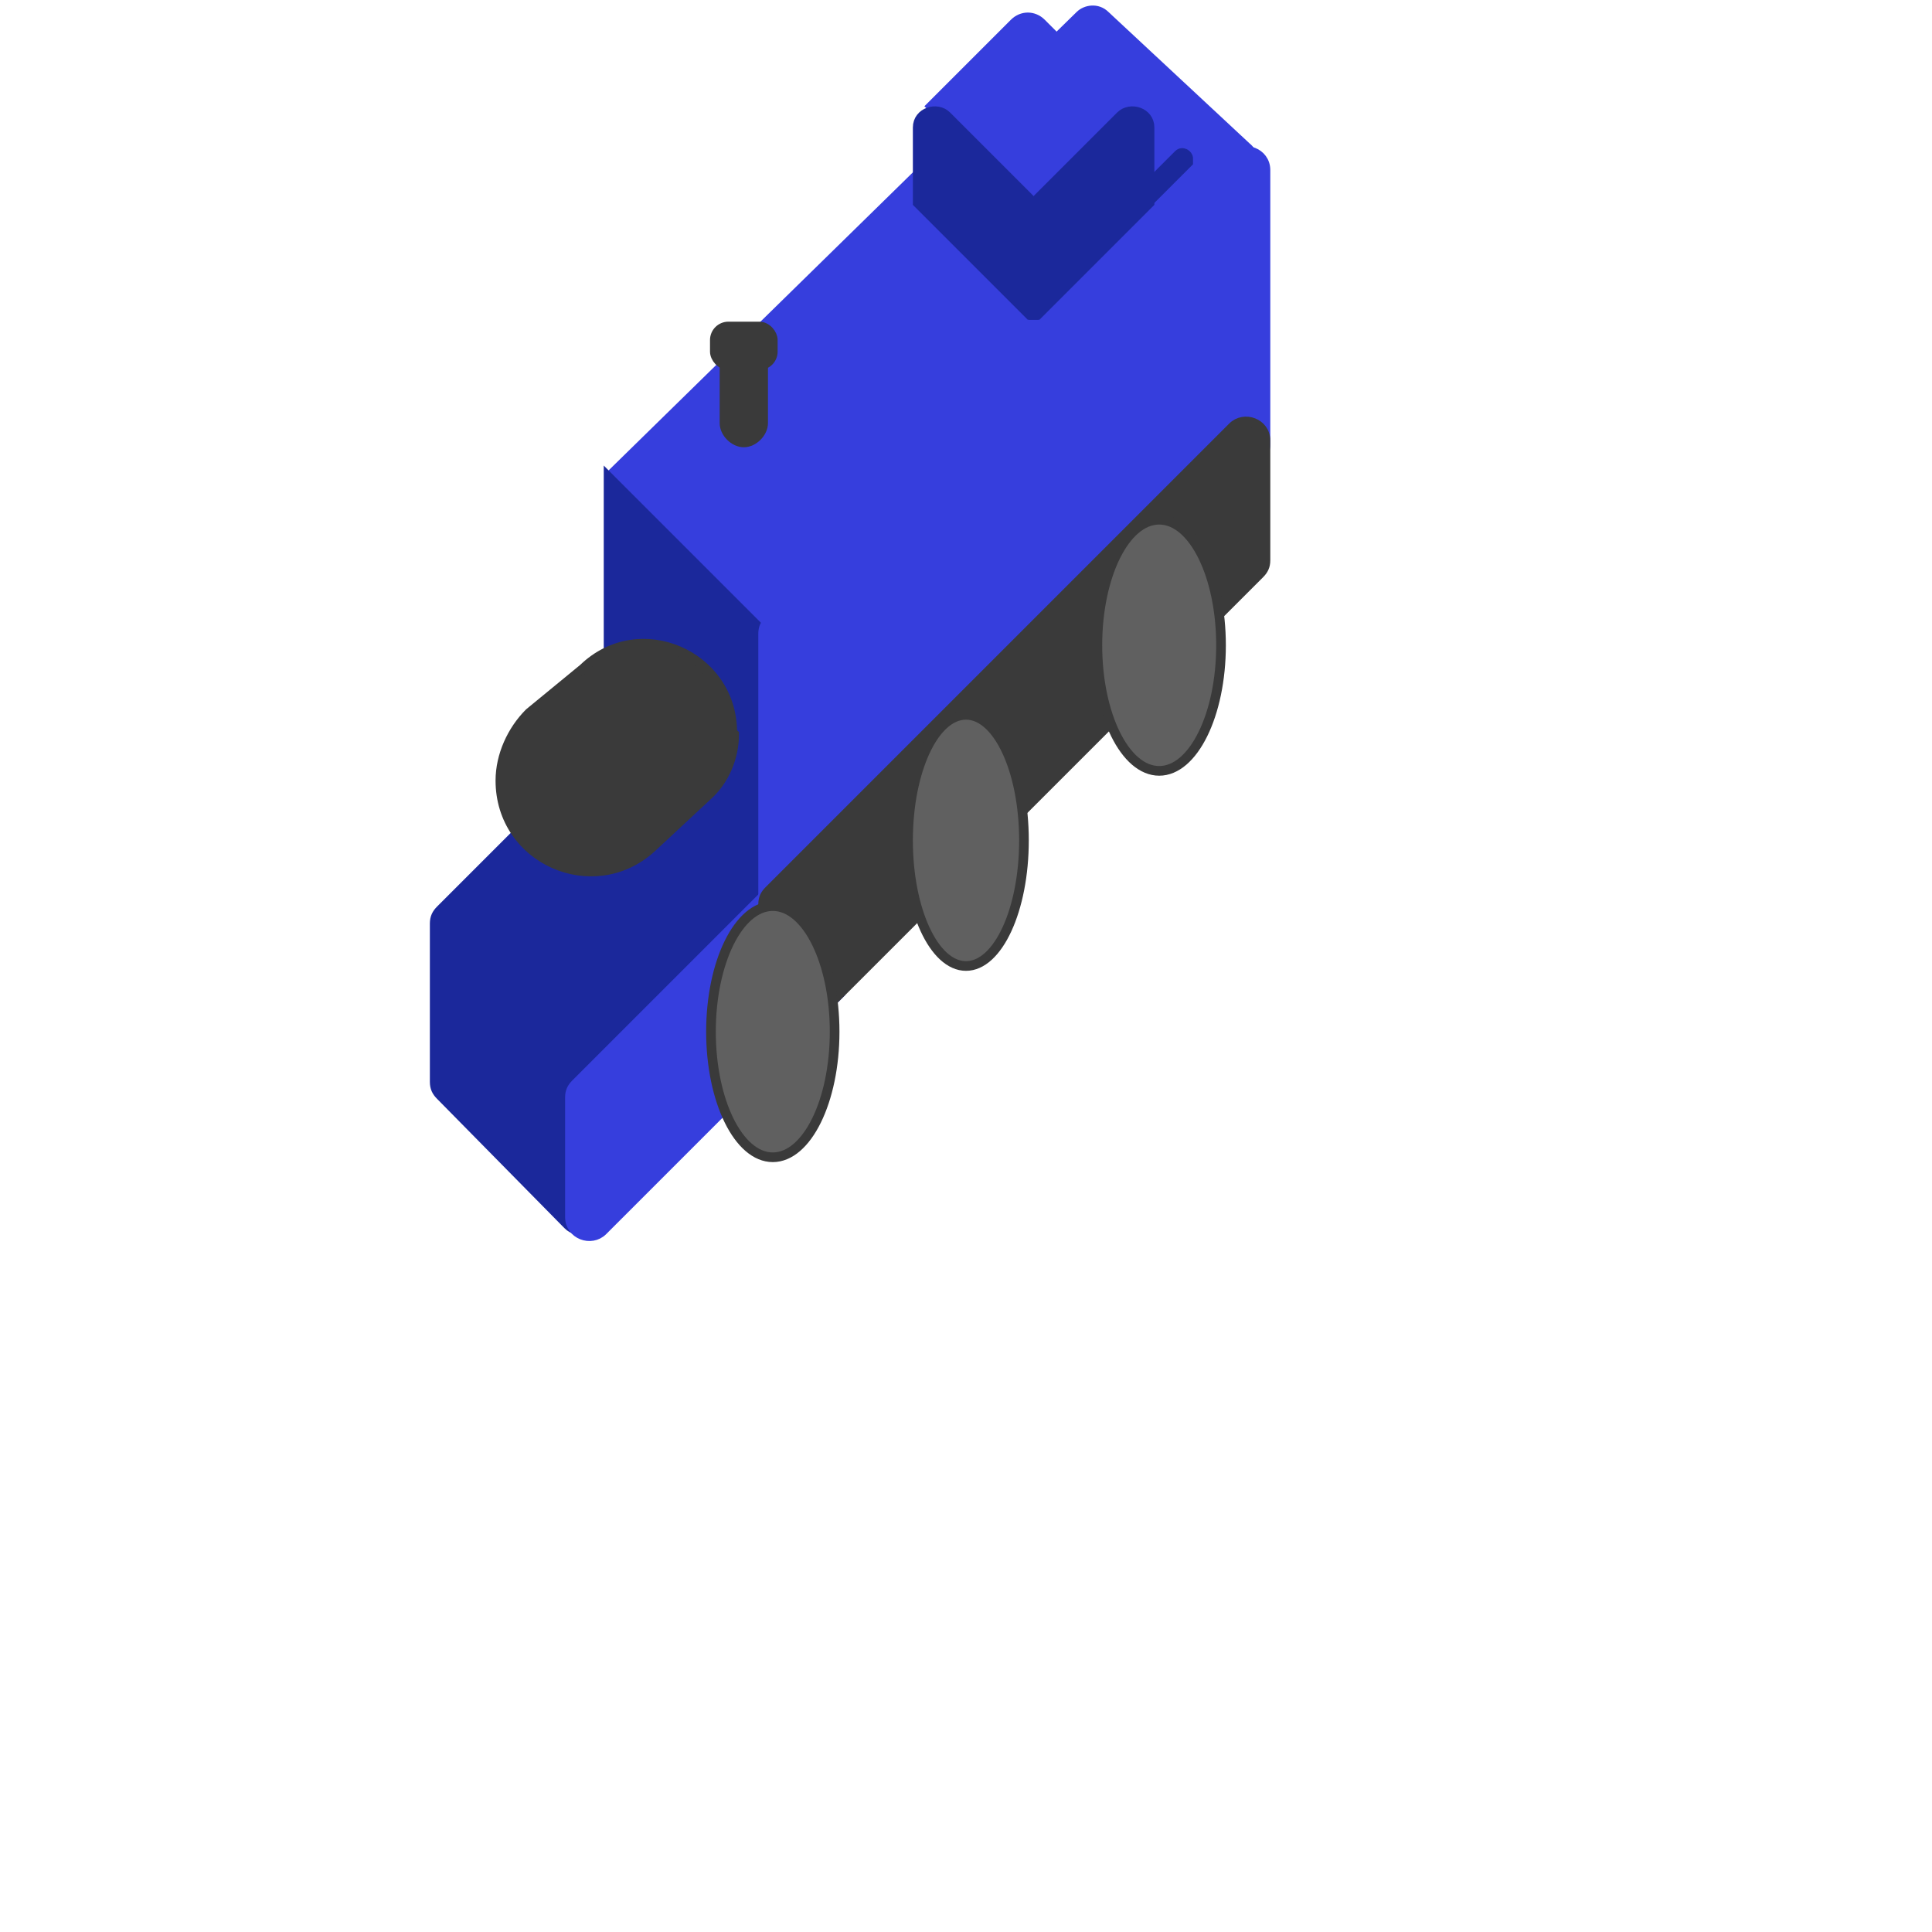 <?xml version="1.0" encoding="UTF-8"?>
<svg id="Layer_1" data-name="Layer 1" xmlns="http://www.w3.org/2000/svg" version="1.1" viewBox="0 0 100 100">
  <defs>
    <style>
      .cls-1 {
        fill: #1b289b;
        stroke: #1b289b;
      }

      .cls-1, .cls-2, .cls-3, .cls-4 {
        stroke-miterlimit: 10;
        stroke-width: .5px;
      }

      .cls-2 {
        fill: #363edd;
        stroke: #363edd;
      }

      .cls-3 {
        fill: #606060;
      }

      .cls-3, .cls-4 {
        stroke: #3a3a3a;
      }

      .cls-4 {
        fill: #3a3a3a;
      }
    </style>
  </defs>
  <path id="Seat" class="cls-2" d="M52.5,1.2l-4.3,4.3,6,6,5-5-5.3-5.3c-.4-.4-1-.4-1.4,0h0Z"/>
  <path id="Body" class="cls-2" d="M64.6,9l-25.1,23.2s-6.6-5.3-7.9-7.3c0-.1,0-.2,0-.3L55.9.8c.3-.3.9-.4,1.3,0l7.3,6.8c.5.4.6,1.1,0,1.5h0Z"/>
  <path id="Seat_Back" data-name="Seat Back" class="cls-1" d="M59.6,9.4l1.4-1.4c.2-.2.5,0,.5.2v.2l-2,2v-.9c0,0,0-.2,0-.2h0Z"/>
  <path id="Seat-2" class="cls-1" d="M59.5,10.5l-5.8,5.8c0,0-.2,0-.2,0v-5.4c0-.2,0-.4.2-.6l4.3-4.3c.5-.5,1.5-.2,1.5.6v3.9Z"/>
  <path id="Ram_Front" data-name="Ram Front" class="cls-1" d="M31.8,38.1l-9,9c-.2.2-.3.4-.3.7v8.2c0,.3.1.5.3.7l6.6,6.7c.5.5,1.4.3,1.6-.3l8.2-15.9c.2-.4,1.5-1.3,1.3-1.6l-7.3-7.4c-.4-.4-1-.4-1.4,0h0Z"/>
  <path id="Ram" class="cls-1" d="M39.2,32.4l-7.7-7.7s0,0,0,0v13.6c0,.2,0,.4.3.6l7.6,6.7h.1v-12.5c0-.3-.1-.5-.3-.7Z"/>
  <path id="Head" class="cls-4" d="M38,38c0,1.2-.5,2.4-1.4,3.2l-2.9,2.7c-3,2.7-7.8.6-7.8-3.5h0c0-1.3.6-2.6,1.5-3.5l2.8-2.3c2.9-2.8,7.7-.7,7.7,3.3h0Z"/>
  <path class="cls-4" d="M38.5,22.9h0c-.5,0-1-.5-1-1v-3h2v3c0,.5-.5,1-1,1Z"/>
  <rect id="Exhaust_Tip" data-name="Exhaust Tip" class="cls-4" x="37" y="16.9" width="3" height="2" rx=".7" ry=".7"/>
  <path id="Ram-2" class="cls-2" d="M29.8,56.1l13.7-13.7v9l-12.3,12.3c-.6.6-1.7.2-1.7-.7v-6.2c0-.3.1-.5.3-.7h0Z"/>
  <path id="Body-2" class="cls-2" d="M39.8,32.1l24-24c.6-.6,1.7-.2,1.7.7v14.2c0,.3-.1.5-.3.7l-24,24c-.6.6-1.7.2-1.7-.7v-14.2c0-.3.1-.5.3-.7Z"/>
  <path id="Body_Line" data-name="Body Line" class="cls-4" d="M39.8,46.1l24-24c.6-.6,1.7-.2,1.7.7v6.2c0,.3-.1.5-.3.7l-24,24c-.6.6-1.7.2-1.7-.7v-6.2c0-.3.1-.5.3-.7Z"/>
  <ellipse id="Wheel_1" data-name="Wheel 1" class="cls-3" cx="60" cy="33.4" rx="3.2" ry="6.5"/>
  <ellipse id="Wheel_2" data-name="Wheel 2" class="cls-3" cx="50" cy="43.5" rx="3" ry="6.5"/>
  <ellipse id="Wheel_3" data-name="Wheel 3" class="cls-3" cx="40" cy="53.4" rx="3.2" ry="6.5"/>
  <path id="Seat-3" class="cls-1" d="M47.5,10.5l5.8,5.8c0,0,.2,0,.2,0v-5.4c0-.2,0-.4-.2-.6l-4.3-4.3c-.5-.5-1.5-.2-1.5.6v3.9Z"/>
</svg>